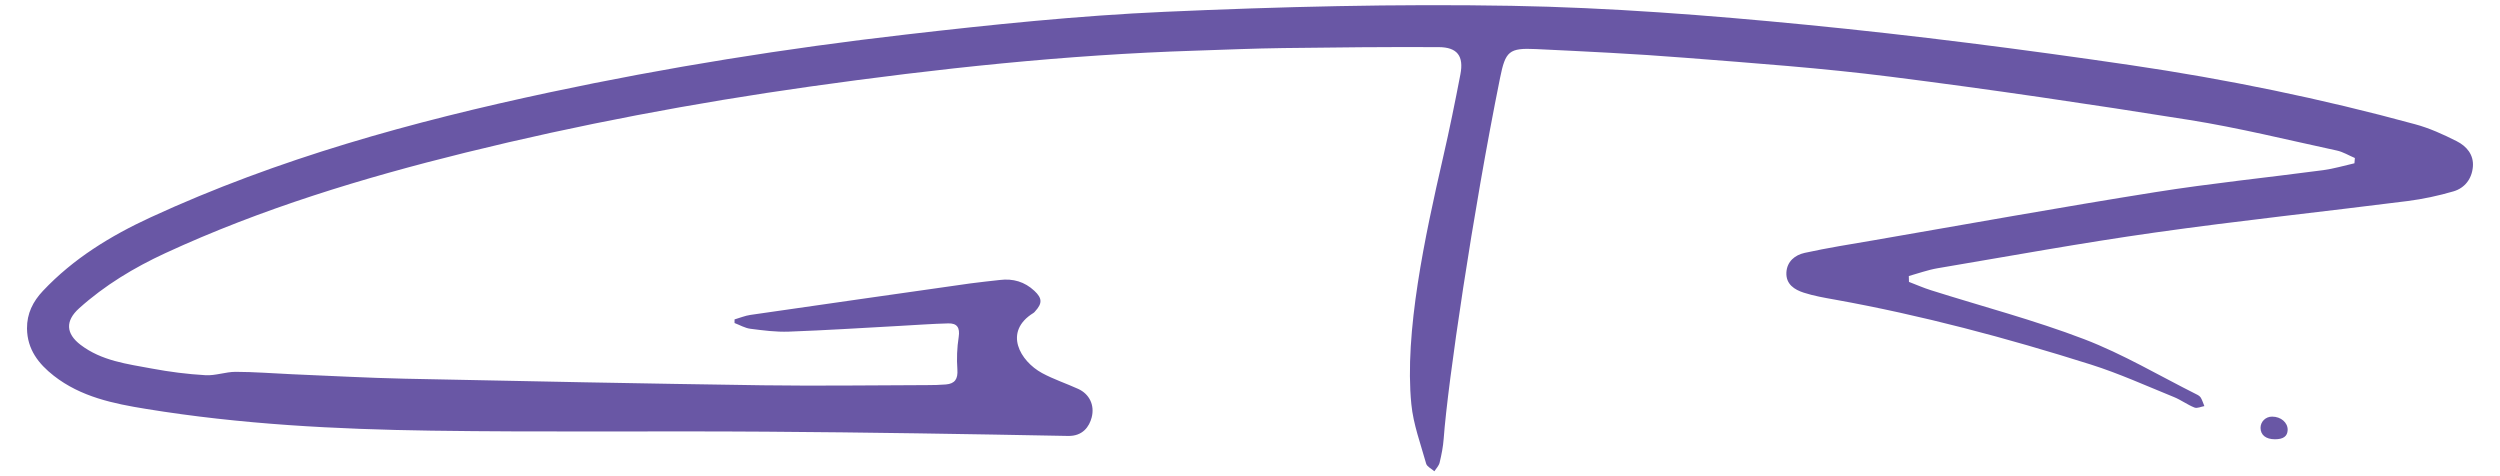 <?xml version="1.0" encoding="utf-8"?>
<!-- Generator: Adobe Illustrator 16.0.0, SVG Export Plug-In . SVG Version: 6.00 Build 0)  -->
<!DOCTYPE svg PUBLIC "-//W3C//DTD SVG 1.1//EN" "http://www.w3.org/Graphics/SVG/1.1/DTD/svg11.dtd">
<svg version="1.1" id="Layer_1" xmlns="http://www.w3.org/2000/svg" xmlns:xlink="http://www.w3.org/1999/xlink" x="0px" y="0px"
	 width="400px" height="76.232px" viewBox="0 0 400 76.232" enable-background="new 0 0 400 76.232" xml:space="preserve">
<g>
	<g>
		<path fill="#6957A5" d="M305.434,45.103c1.182,0.452,2.327,0.961,3.531,1.337c8.174,2.588,16.509,4.77,24.494,7.826
			c6.218,2.379,12.018,5.841,17.991,8.833c0.267,0.122,0.544,0.307,0.684,0.539c0.242,0.417,0.382,0.897,0.566,1.337
			c-0.544,0.099-1.169,0.405-1.586,0.231c-1.146-0.457-2.153-1.221-3.299-1.685c-4.399-1.783-8.753-3.762-13.268-5.192
			c-13.45-4.249-27.076-7.89-40.969-10.391c-1.679-0.301-3.369-0.59-4.979-1.111c-1.481-0.48-2.859-1.337-2.778-3.213
			c0.093-1.8,1.39-2.808,2.906-3.149c3.67-0.805,7.386-1.395,11.091-2.026c14.992-2.593,29.961-5.297,44.985-7.688
			c8.938-1.424,17.945-2.333,26.905-3.525c1.69-0.226,3.346-0.724,5.002-1.1c0.022-0.278,0.046-0.562,0.069-0.845
			c-0.961-0.405-1.876-0.972-2.871-1.192c-7.873-1.696-15.71-3.641-23.641-4.903c-15.896-2.53-31.823-4.892-47.788-6.912
			c-10.94-1.389-21.973-2.176-32.972-3.039c-7.907-0.631-15.837-1.001-23.756-1.383c-4.318-0.203-4.874,0.335-5.742,4.619
			c-4.354,21.534-8.37,48.792-9.019,57.718c-0.093,1.285-0.348,2.57-0.648,3.821c-0.116,0.503-0.544,0.938-0.846,1.395
			c-0.439-0.399-1.157-0.724-1.308-1.21c-0.88-3.155-2.061-6.31-2.374-9.534c-1.134-11.484,2.188-26.865,5.071-39.443
			c1.019-4.417,1.922-8.862,2.778-13.32c0.567-2.923-0.486-4.347-3.473-4.358c-8.278-0.041-16.567,0.041-24.856,0.15
			c-4.689,0.063-9.389,0.26-14.089,0.417c-20.688,0.654-41.238,2.866-61.729,5.754c-18.521,2.617-36.876,6.078-55.023,10.553
			c-16.451,4.063-32.647,8.972-48.074,16.104c-4.972,2.304-9.661,5.123-13.765,8.816c-2.234,2.014-2.119,4.041,0.231,5.835
			c3.38,2.576,7.456,3.062,11.427,3.803c2.819,0.527,5.69,0.897,8.561,1.06c1.598,0.098,3.219-0.539,4.833-0.539
			c2.987,0.006,5.98,0.249,8.973,0.382c6.037,0.249,12.086,0.59,18.135,0.718c19.085,0.399,38.17,0.781,57.258,1.053
			c8.764,0.122,17.517-0.005,26.28-0.029c0.996-0.006,1.991-0.017,2.987-0.104c1.447-0.122,1.945-0.874,1.841-2.385
			c-0.127-1.725-0.058-3.497,0.208-5.204c0.231-1.5-0.255-2.223-1.667-2.182c-2.582,0.063-5.164,0.26-7.734,0.399
			c-5.927,0.324-11.855,0.706-17.782,0.92c-2.038,0.076-4.11-0.197-6.136-0.457c-0.879-0.11-1.702-0.602-2.544-0.92
			c0-0.191,0-0.388,0-0.579c0.842-0.243,1.665-0.59,2.521-0.718c11.728-1.702,23.467-3.369,35.206-5.042
			c1.575-0.22,3.149-0.365,4.724-0.55c2.107-0.261,3.959,0.278,5.522,1.736c1.273,1.192,1.296,2.003,0.104,3.299
			c-0.069,0.081-0.15,0.186-0.255,0.243c-4.885,3.016-2.119,7.71,1.378,9.615c1.852,1.001,3.878,1.667,5.8,2.542
			c1.771,0.816,2.651,2.587,2.142,4.556c-0.382,1.464-1.424,3.01-3.774,2.963c-16.092-0.307-32.173-0.573-48.276-0.683
			c-17.867-0.127-35.73,0.098-53.6-0.162c-15.265-0.22-30.529-1.007-45.637-3.479c-5.227-0.845-10.448-1.916-14.778-5.308
			c-2.437-1.91-4.243-4.214-4.283-7.554c-0.023-2.408,0.961-4.335,2.541-6.014c4.88-5.181,10.836-8.822,17.232-11.774
			C44.5,25.364,65.987,19.459,87.879,14.788c18.871-4.023,37.901-7.056,57.049-9.262c13.765-1.586,27.577-3.021,41.412-3.635
			c18.477-0.822,37-1.285,55.489-0.961c15.722,0.278,31.455,1.5,47.107,3.027c17.354,1.696,34.674,3.925,51.921,6.455
			c15.351,2.257,30.563,5.372,45.544,9.464c2.305,0.619,4.527,1.632,6.669,2.715c1.562,0.787,2.755,2.142,2.593,4.086
			c-0.162,1.939-1.296,3.404-3.091,3.937c-2.408,0.706-4.897,1.239-7.386,1.557c-13.465,1.708-26.964,3.137-40.404,5.036
			c-11.624,1.644-23.187,3.757-34.775,5.713c-1.562,0.266-3.068,0.822-4.596,1.244C305.423,44.478,305.434,44.791,305.434,45.103"/>
		<path fill="#6957A5" d="M363.977,70.283c-1.436-0.006-2.28-0.677-2.292-1.823c0-1.001,0.822-1.806,1.853-1.8
			c1.412,0,2.512,0.949,2.489,2.136C365.992,69.803,365.332,70.289,363.977,70.283"/>
	</g>
</g>
</svg>
